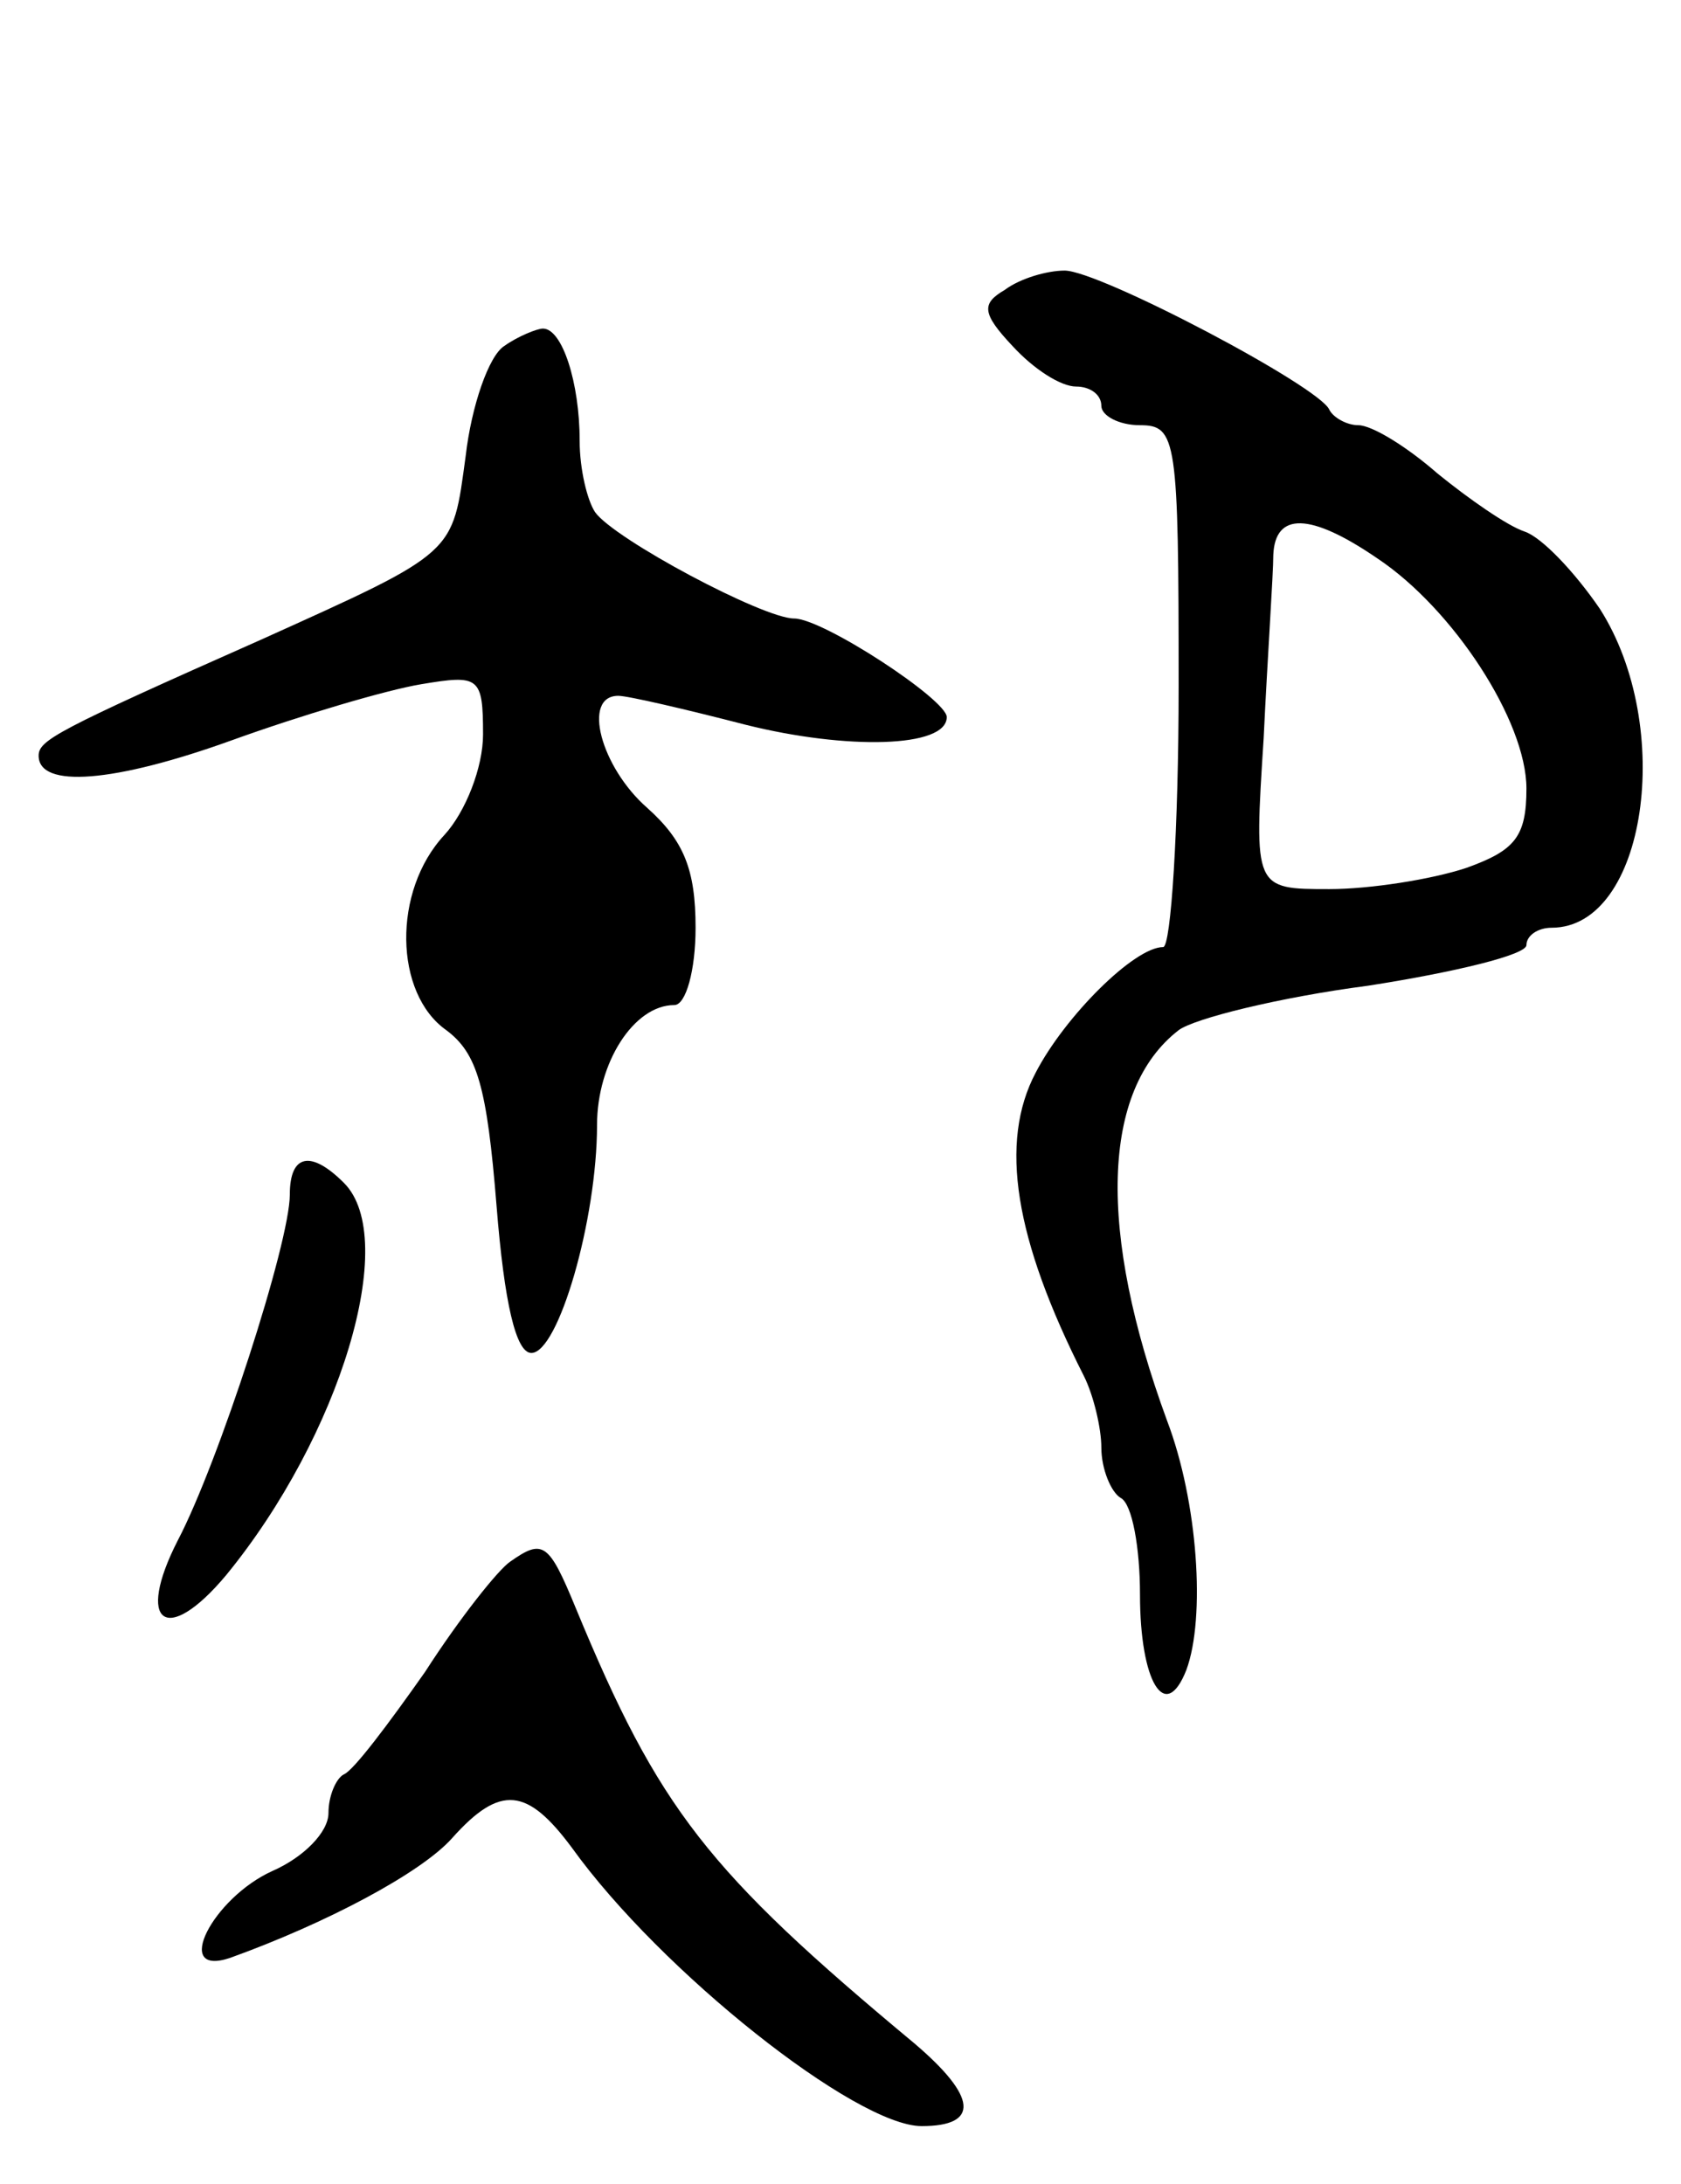 <svg version="1.0" xmlns="http://www.w3.org/2000/svg"
 width="87pt" height="113pt" viewBox="0 0 87 113"
 preserveAspectRatio="xMidYMid meet">
<g transform="translate(0,113) scale(0.1,-0.1)"
fill="#000000" stroke="none">
<path d="M520 980 c-12 -7 -12 -12 4 -29 11 -12 25 -21 33 -21 7 0 13 -4 13
-10 0 -5 9 -10 20 -10 19 0 20 -7 20 -135 0 -74 -4 -135 -8 -135 -15 0 -51
-36 -66 -65 -19 -36 -11 -86 25 -157 5 -10 9 -27 9 -37 0 -11 5 -23 10 -26 6
-3 10 -26 10 -50 0 -45 13 -67 24 -39 10 27 6 87 -10 129 -36 98 -34 171 6
202 8 6 52 17 98 23 45 7 82 16 82 21 0 5 6 9 13 9 49 0 64 104 25 165 -13 19
-30 37 -39 40 -9 3 -29 17 -45 30 -16 14 -34 25 -41 25 -6 0 -13 4 -15 8 -5
12 -119 72 -137 72 -9 0 -23 -4 -31 -10z m193 -139 c39 -26 77 -84 77 -119 0
-25 -6 -32 -31 -41 -18 -6 -50 -11 -71 -11 -39 0 -39 0 -34 78 2 42 5 85 5 95
1 22 19 22 54 -2z"/>
<path d="M261 951 c-8 -5 -17 -31 -20 -57 -7 -51 -4 -49 -106 -95 -106 -47
-115 -52 -115 -60 0 -17 39 -14 100 8 36 13 80 26 98 29 30 5 32 4 32 -26 0
-17 -9 -40 -20 -52 -27 -29 -26 -82 1 -101 16 -12 21 -29 26 -91 4 -50 10 -76
18 -76 14 0 34 69 34 118 0 32 19 62 40 62 6 0 11 18 11 40 0 30 -6 45 -25 62
-24 21 -34 58 -15 58 5 0 35 -7 66 -15 52 -13 104 -12 104 4 0 9 -64 51 -79
51 -16 0 -93 41 -103 55 -4 6 -8 22 -8 37 0 30 -9 58 -19 58 -3 0 -13 -4 -20
-9z"/>
<path d="M150 512 c0 -25 -37 -139 -58 -179 -22 -43 -6 -55 25 -18 59 72 90
174 61 203 -17 17 -28 15 -28 -6z"/>
<path d="M264 322 c-6 -4 -26 -29 -44 -57 -19 -27 -37 -51 -42 -53 -4 -2 -8
-11 -8 -20 0 -10 -13 -23 -29 -30 -31 -14 -52 -55 -22 -45 50 18 99 44 115 62
25 28 39 26 62 -5 46 -64 147 -144 181 -144 30 0 29 15 -4 43 -107 89 -132
121 -175 225 -14 34 -17 36 -34 24z"/>
</g>
</svg>
